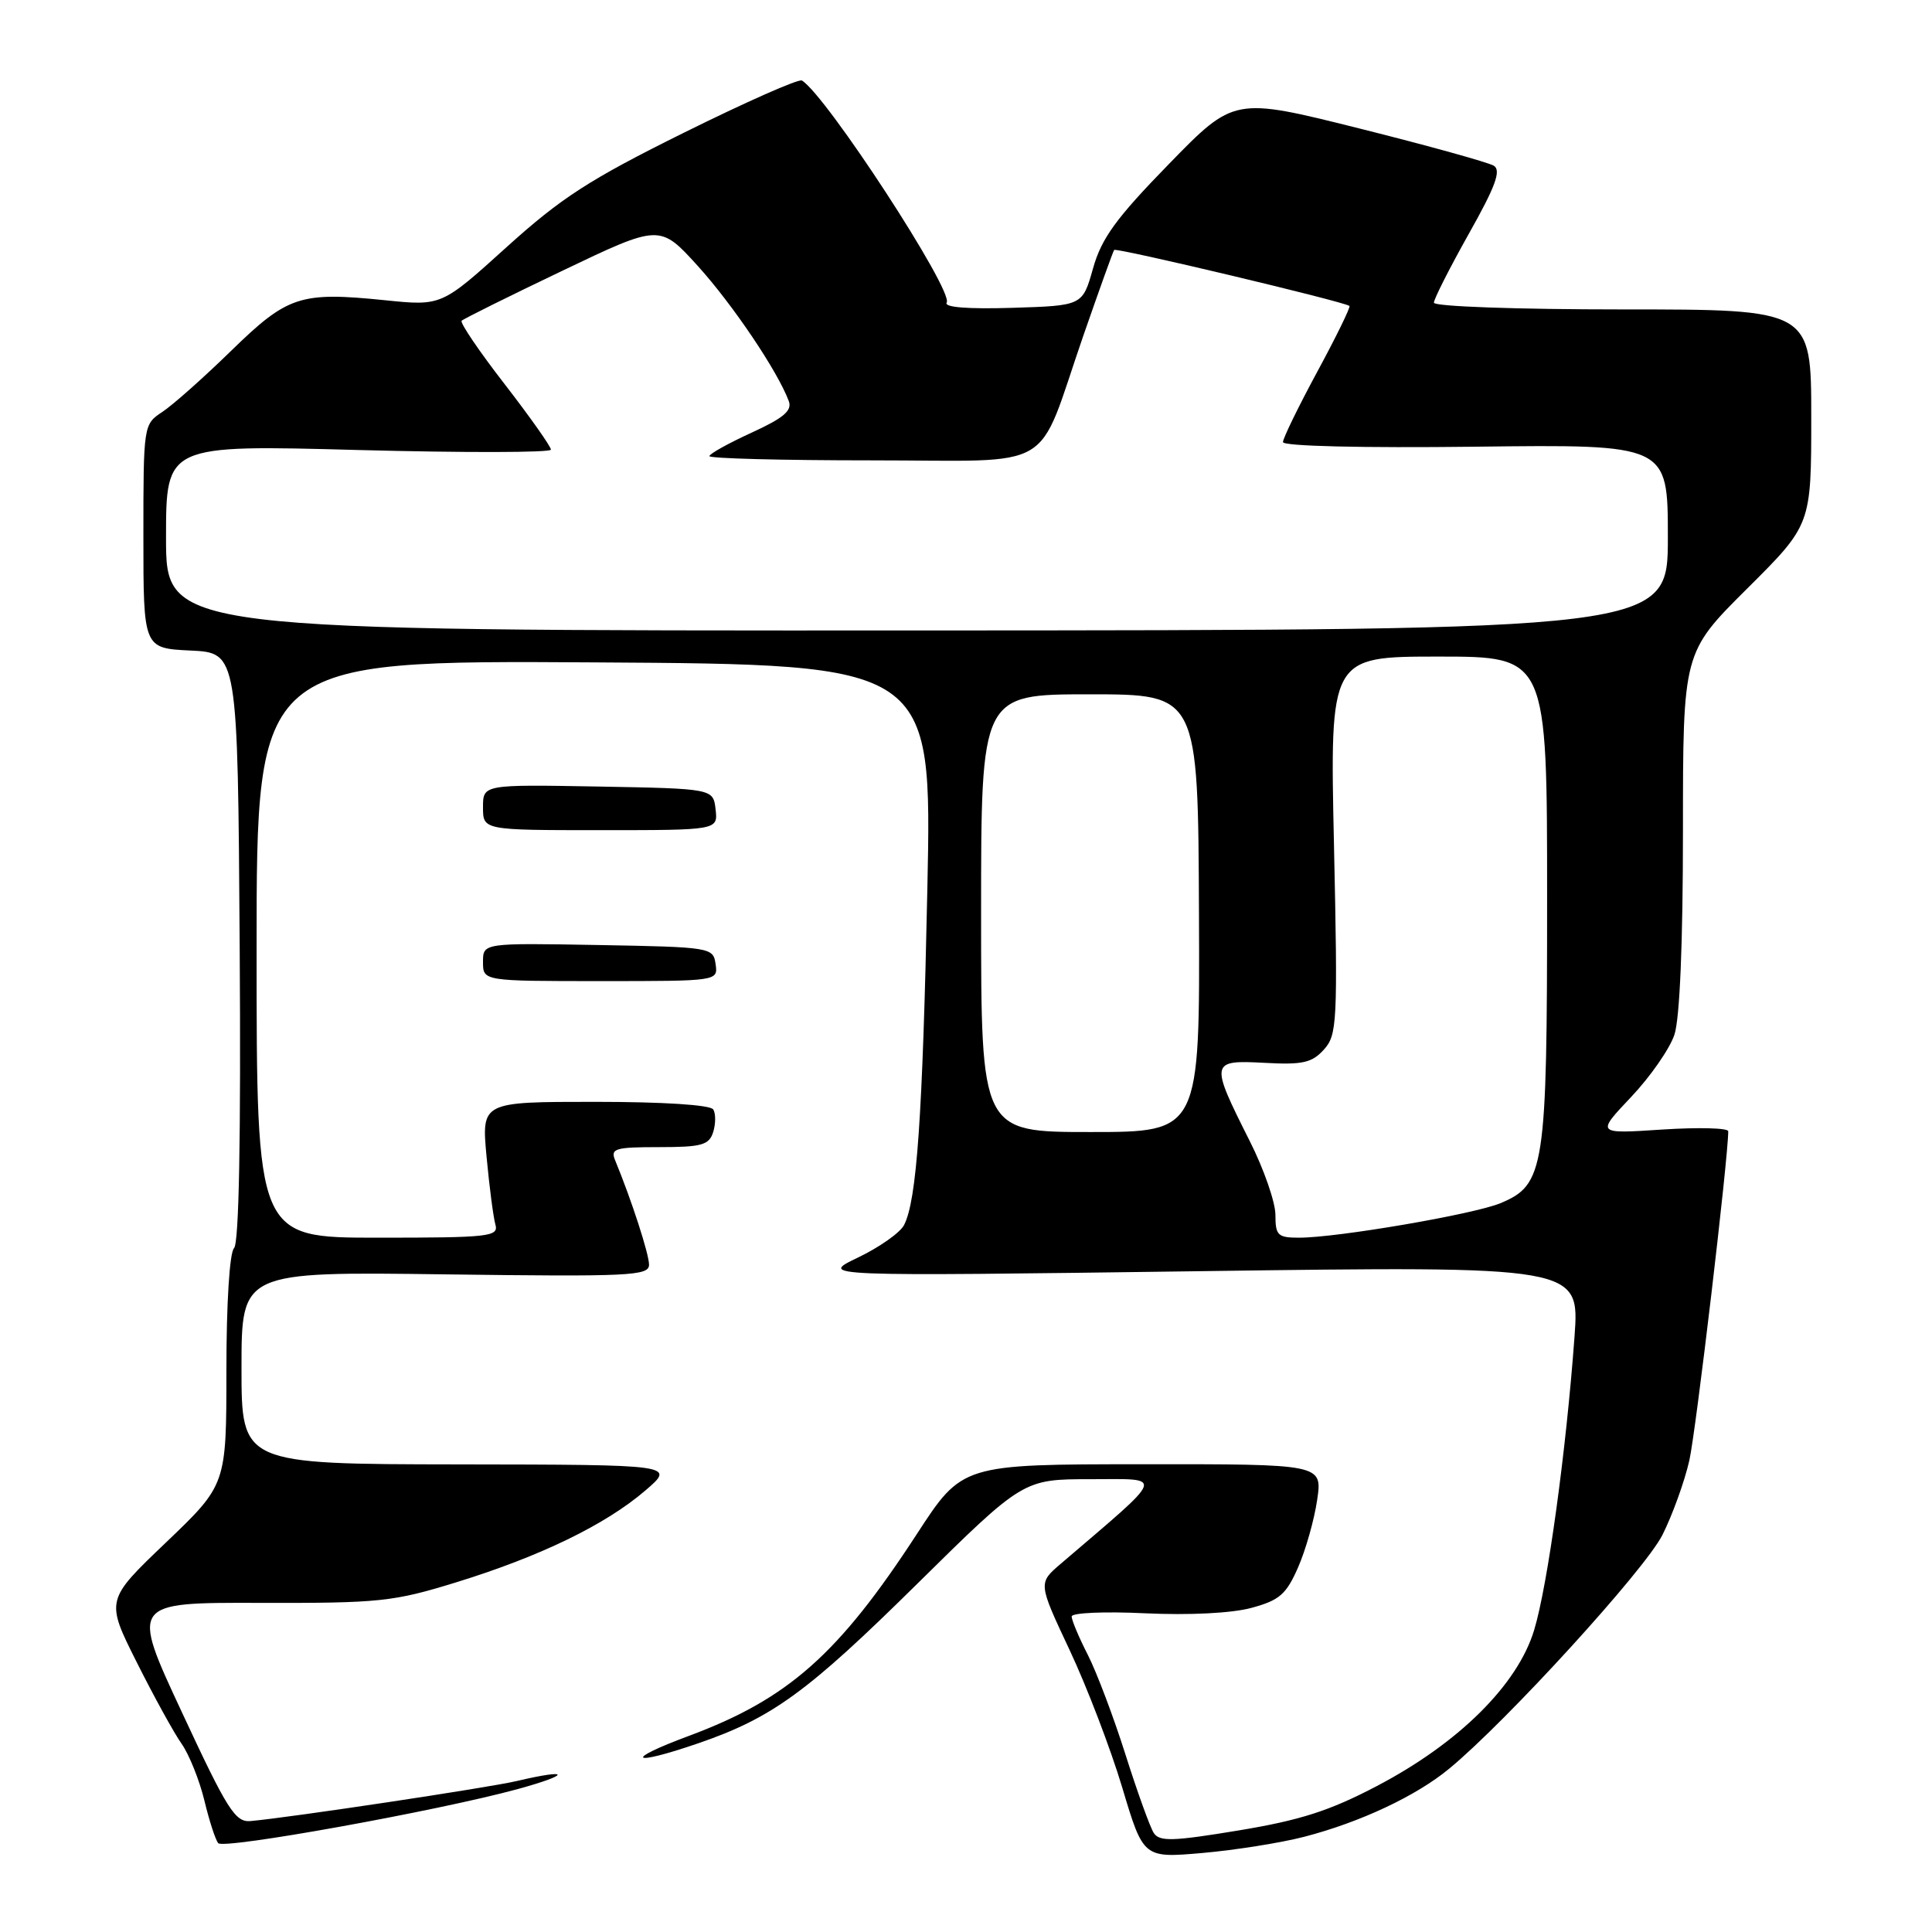 <?xml version="1.0" encoding="UTF-8" standalone="no"?>
<!DOCTYPE svg PUBLIC "-//W3C//DTD SVG 1.1//EN" "http://www.w3.org/Graphics/SVG/1.1/DTD/svg11.dtd" >
<svg xmlns="http://www.w3.org/2000/svg" xmlns:xlink="http://www.w3.org/1999/xlink" version="1.1" viewBox="0 0 256 256">
 <g >
 <path fill="currentColor"
d=" M 172.83 243.38 C 180.23 241.46 187.64 237.98 192.00 234.38 C 199.65 228.08 217.97 207.99 220.29 203.37 C 221.63 200.69 223.23 196.25 223.85 193.50 C 224.73 189.57 229.00 153.45 229.00 149.90 C 229.00 149.46 225.06 149.36 220.25 149.67 C 211.50 150.25 211.50 150.25 216.12 145.37 C 218.66 142.69 221.25 138.97 221.87 137.10 C 222.58 134.96 223.00 124.97 223.00 110.08 C 223.00 86.46 223.00 86.46 231.50 78.00 C 240.00 69.54 240.00 69.54 240.00 55.27 C 240.00 41.00 240.00 41.00 215.00 41.00 C 201.01 41.00 190.00 40.61 190.00 40.11 C 190.00 39.62 192.08 35.52 194.62 30.99 C 198.16 24.71 198.94 22.58 197.94 21.96 C 197.22 21.52 189.19 19.29 180.08 17.01 C 163.52 12.87 163.52 12.87 154.87 21.75 C 147.87 28.93 145.95 31.58 144.83 35.57 C 143.44 40.50 143.44 40.50 134.14 40.79 C 128.23 40.97 125.06 40.72 125.44 40.10 C 126.39 38.57 109.48 12.63 106.26 10.67 C 105.84 10.41 98.80 13.53 90.61 17.59 C 78.09 23.79 74.36 26.21 67.11 32.76 C 58.50 40.55 58.50 40.55 51.00 39.78 C 39.75 38.64 38.12 39.18 30.61 46.50 C 26.97 50.05 22.87 53.69 21.50 54.59 C 19.02 56.22 19.00 56.35 19.00 71.07 C 19.00 85.90 19.00 85.90 25.25 86.20 C 31.50 86.50 31.50 86.50 31.76 125.44 C 31.93 150.72 31.67 164.73 31.01 165.39 C 30.42 165.98 30.00 172.67 30.00 181.57 C 30.00 196.73 30.00 196.73 22.00 204.38 C 13.99 212.03 13.99 212.03 18.12 220.26 C 20.39 224.79 23.07 229.66 24.07 231.07 C 25.06 232.48 26.42 235.86 27.08 238.57 C 27.73 241.28 28.56 243.83 28.92 244.23 C 29.66 245.07 57.94 239.96 68.50 237.09 C 75.68 235.13 75.68 234.30 68.50 235.99 C 64.78 236.87 38.37 240.84 33.20 241.30 C 31.17 241.48 30.12 239.82 24.12 226.92 C 17.32 212.34 17.32 212.34 34.41 212.39 C 50.34 212.43 52.11 212.24 60.50 209.65 C 71.61 206.22 80.25 202.02 85.50 197.51 C 89.50 194.08 89.50 194.08 60.75 194.04 C 32.00 194.00 32.00 194.00 32.00 181.25 C 32.00 168.50 32.00 168.50 59.00 168.86 C 83.44 169.18 86.00 169.06 86.00 167.58 C 86.00 166.16 83.69 159.03 81.51 153.75 C 80.86 152.19 81.49 152.00 87.33 152.00 C 92.98 152.00 93.95 151.73 94.50 150.01 C 94.84 148.91 94.85 147.56 94.51 147.01 C 94.13 146.40 87.88 146.00 78.84 146.00 C 63.80 146.00 63.80 146.00 64.47 153.25 C 64.84 157.24 65.37 161.29 65.64 162.25 C 66.10 163.86 64.89 164.00 50.07 164.00 C 34.00 164.00 34.00 164.00 34.00 125.75 C 34.00 87.50 34.00 87.50 78.75 87.77 C 123.50 88.04 123.50 88.04 122.88 117.77 C 122.25 148.03 121.48 159.05 119.79 162.33 C 119.27 163.34 116.51 165.28 113.67 166.64 C 108.50 169.12 108.50 169.12 158.90 168.44 C 209.31 167.75 209.31 167.75 208.63 177.13 C 207.53 192.22 205.08 210.07 203.28 216.00 C 201.09 223.24 193.29 230.98 182.44 236.66 C 176.19 239.94 172.30 241.19 164.14 242.54 C 155.38 243.99 153.64 244.04 152.88 242.88 C 152.39 242.12 150.70 237.44 149.13 232.48 C 147.56 227.52 145.31 221.57 144.14 219.27 C 142.96 216.97 142.00 214.68 142.00 214.19 C 142.00 213.70 146.39 213.51 151.75 213.77 C 157.60 214.04 163.23 213.76 165.83 213.05 C 169.53 212.05 170.44 211.26 172.00 207.69 C 173.01 205.39 174.15 201.36 174.53 198.75 C 175.23 194.00 175.23 194.00 151.36 194.02 C 127.50 194.03 127.50 194.03 121.50 203.25 C 111.12 219.20 104.44 225.12 91.29 230.01 C 82.51 233.27 83.52 234.09 92.51 231.00 C 102.33 227.62 106.96 224.25 121.54 209.86 C 135.59 196.00 135.59 196.00 144.53 196.00 C 154.37 196.00 154.68 195.12 140.53 207.23 C 137.56 209.77 137.56 209.77 141.73 218.64 C 144.02 223.51 147.16 231.71 148.70 236.85 C 151.50 246.21 151.50 246.21 159.33 245.53 C 163.64 245.15 169.71 244.19 172.83 243.38 Z  M 94.82 127.75 C 94.51 125.54 94.21 125.49 79.25 125.22 C 64.00 124.95 64.00 124.95 64.00 127.47 C 64.00 130.00 64.00 130.00 79.57 130.00 C 95.14 130.00 95.14 130.00 94.82 127.75 Z  M 94.82 107.25 C 94.50 104.50 94.50 104.50 79.25 104.22 C 64.00 103.95 64.00 103.95 64.00 106.97 C 64.00 110.00 64.00 110.00 79.57 110.00 C 95.13 110.00 95.13 110.00 94.82 107.25 Z  M 169.00 160.98 C 169.00 159.31 167.47 154.90 165.59 151.18 C 160.31 140.69 160.35 140.45 167.52 140.83 C 172.60 141.11 173.84 140.83 175.42 139.08 C 177.18 137.14 177.27 135.49 176.76 112.01 C 176.21 87.00 176.21 87.00 190.61 87.00 C 205.00 87.00 205.00 87.00 205.00 119.03 C 205.00 154.94 204.69 156.99 198.79 159.44 C 195.22 160.91 177.20 164.00 172.13 164.00 C 169.31 164.00 169.00 163.70 169.00 160.98 Z  M 130.00 121.00 C 130.00 92.00 130.00 92.00 144.37 92.00 C 158.75 92.00 158.75 92.00 158.87 121.00 C 158.99 150.00 158.99 150.00 144.50 150.00 C 130.00 150.00 130.00 150.00 130.00 121.00 Z  M 22.00 71.25 C 22.00 58.94 22.00 58.94 47.50 59.63 C 61.52 60.00 73.00 59.98 73.00 59.58 C 73.00 59.17 70.24 55.26 66.86 50.89 C 63.48 46.53 60.92 42.75 61.17 42.50 C 61.42 42.25 67.43 39.26 74.53 35.87 C 87.43 29.70 87.43 29.70 92.47 35.25 C 97.10 40.37 103.04 49.18 104.52 53.15 C 104.99 54.41 103.83 55.39 99.57 57.34 C 96.51 58.74 94.00 60.14 94.00 60.44 C 94.00 60.75 103.66 61.00 115.47 61.00 C 140.41 61.00 137.18 62.90 143.54 44.50 C 145.64 38.45 147.48 33.33 147.63 33.12 C 147.90 32.78 178.09 39.96 178.81 40.54 C 178.98 40.68 177.07 44.59 174.56 49.23 C 172.05 53.87 170.00 58.08 170.00 58.58 C 170.00 59.12 180.46 59.37 195.50 59.19 C 221.00 58.88 221.00 58.88 221.00 71.19 C 221.00 83.50 221.00 83.50 121.50 83.54 C 22.00 83.57 22.00 83.57 22.00 71.25 Z "/>
</g>
</svg>